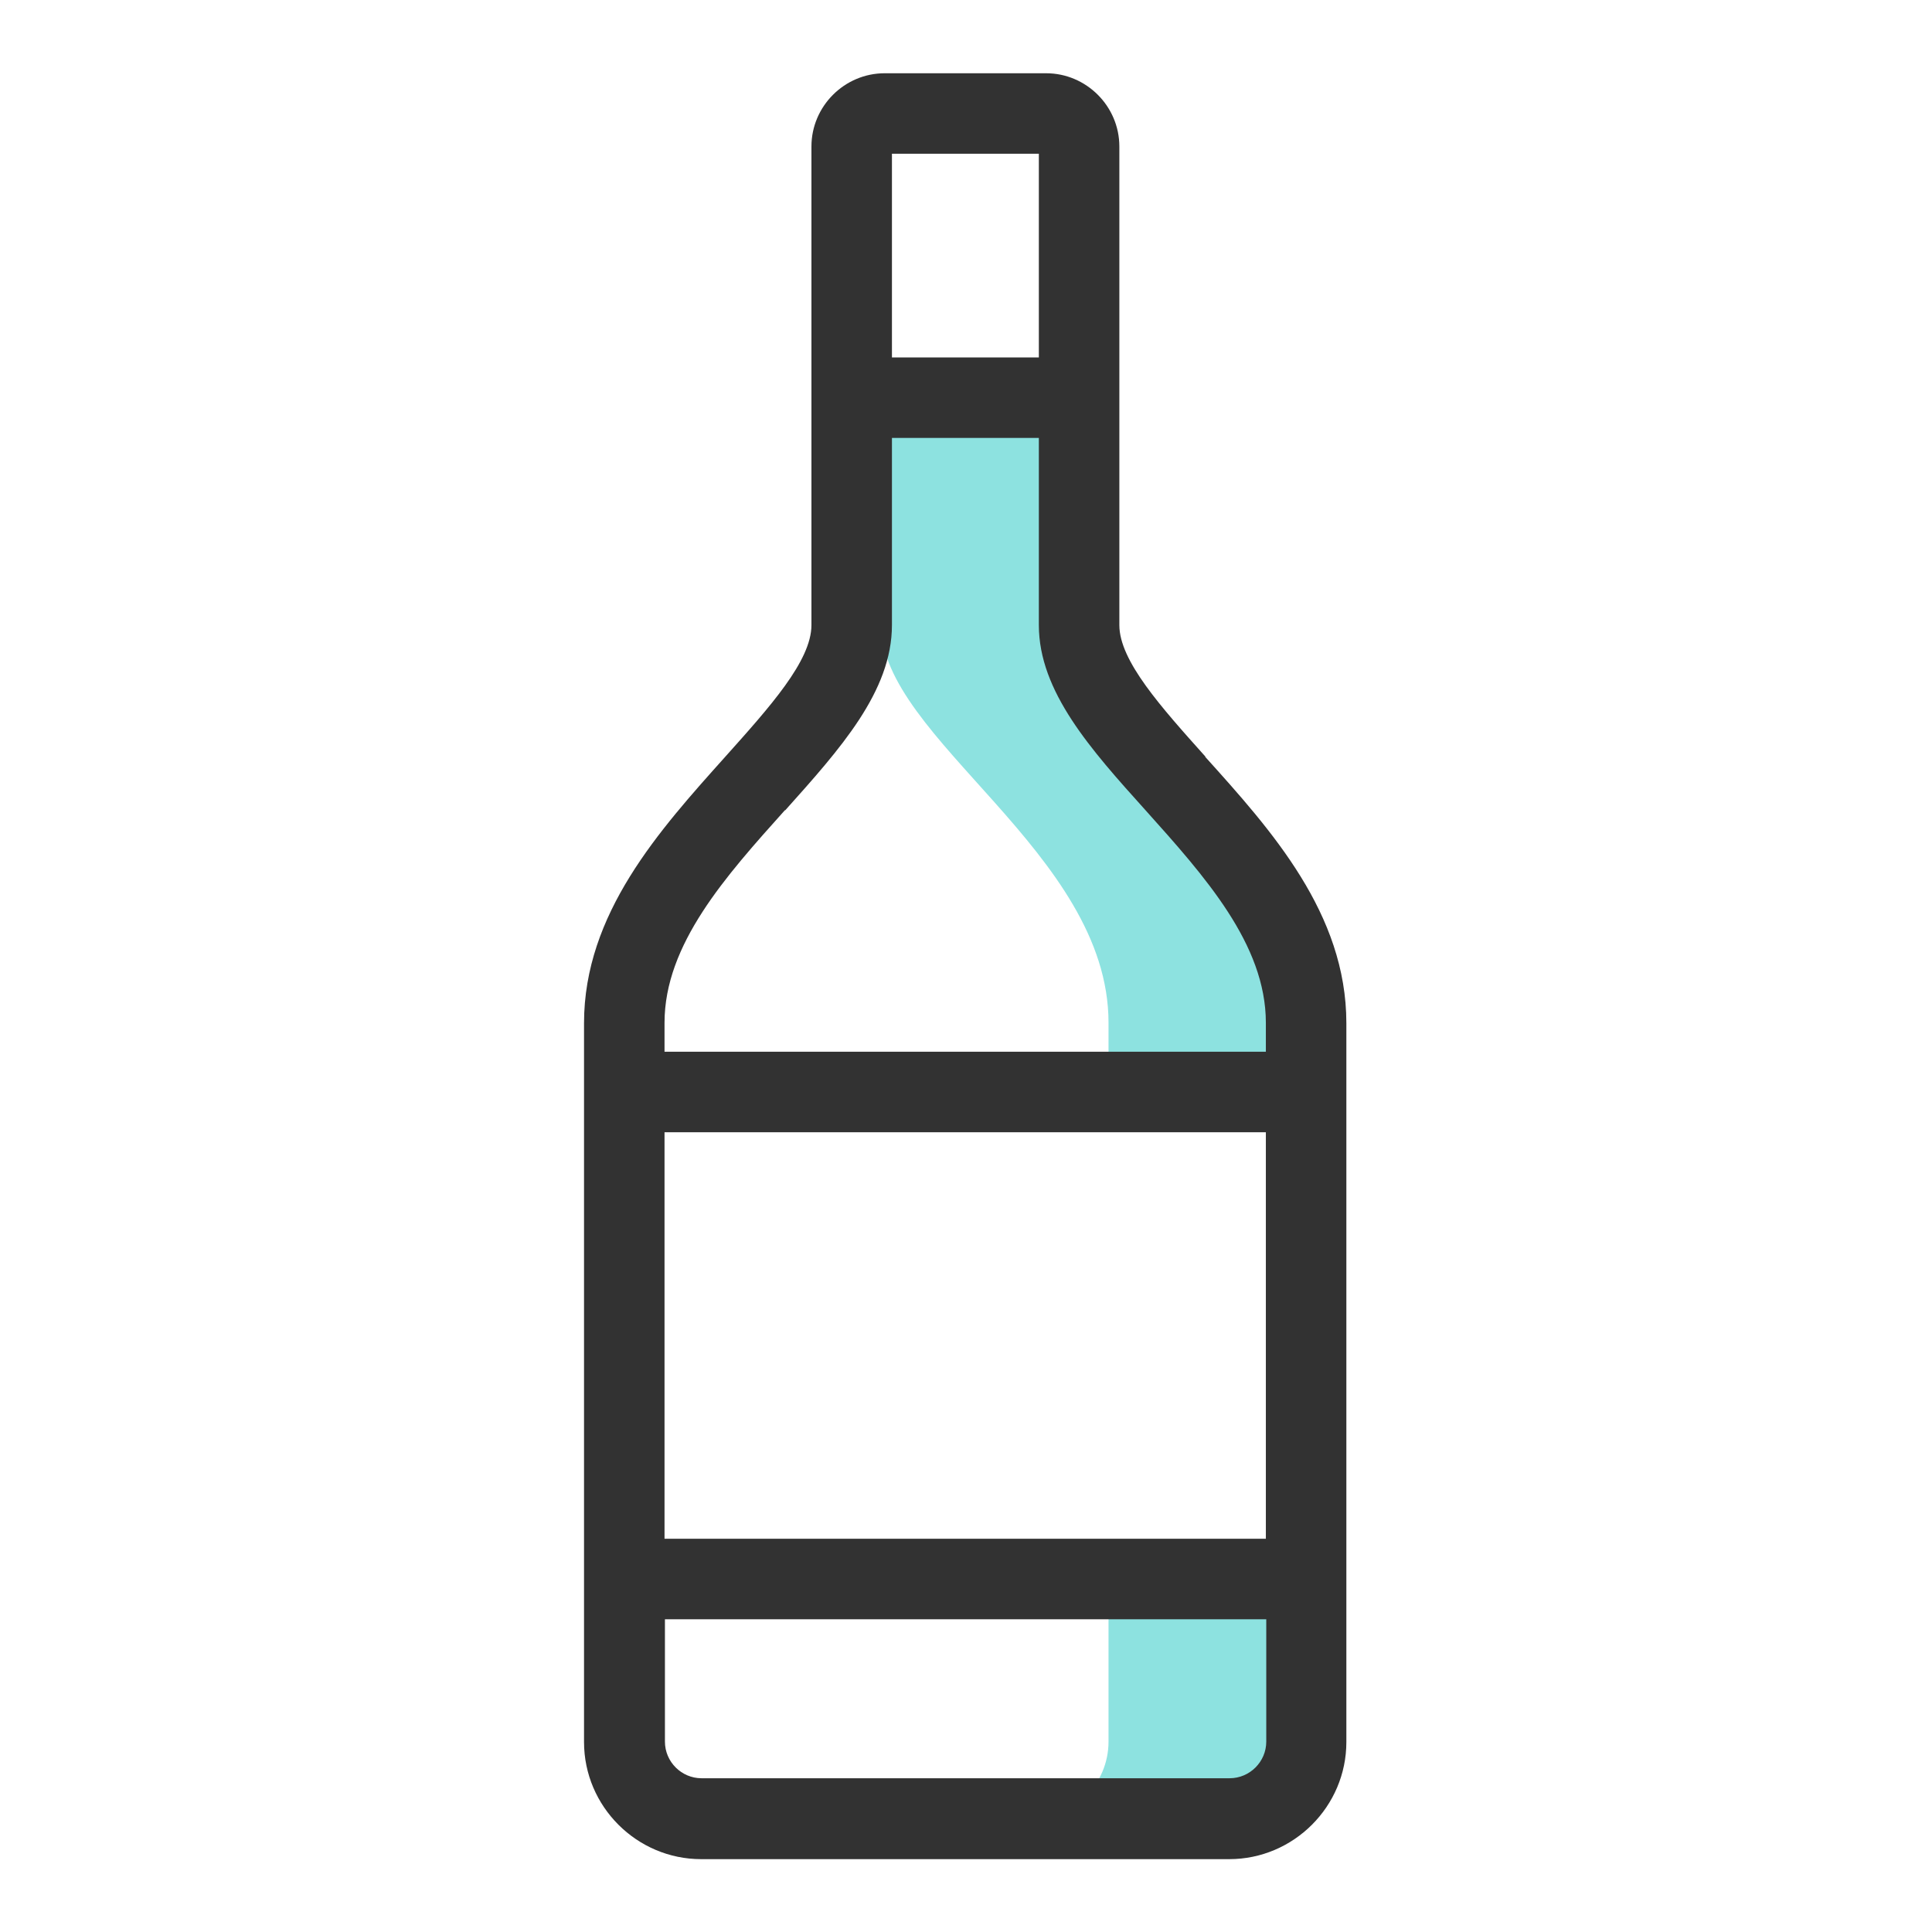 <svg width="48" height="48" viewBox="0 0 48 48" fill="none" xmlns="http://www.w3.org/2000/svg">
<path d="M26.811 15.53V9.88H21.891V15.53C21.891 18.35 27.541 21.18 27.541 25.41V27.13H31.981V39.23H27.541V43.27C27.541 44.32 26.691 45.18 25.631 45.18H30.551C31.601 45.18 32.461 44.32 32.461 43.27V25.41C32.461 21.17 26.811 18.35 26.811 15.53Z" fill="#8DE2E0"/>
<path d="M29.95 18.8C28.85 17.57 27.81 16.42 27.81 15.53V3.64C27.81 2.64 26.99 1.82 25.99 1.82H21.98C20.98 1.82 20.16 2.64 20.16 3.64V15.53C20.16 16.42 19.12 17.57 18.02 18.8C16.38 20.63 14.51 22.7 14.51 25.42V43.28C14.51 44.88 15.82 46.19 17.42 46.19H30.54C32.14 46.19 33.45 44.88 33.45 43.28V25.42C33.45 22.7 31.59 20.63 29.94 18.8H29.95ZM16.51 38.12V28.13H31.45V38.23H16.51V38.12ZM22.16 3.82H25.81V8.88H22.16V3.82ZM19.51 20.13C20.87 18.61 22.16 17.18 22.16 15.53V10.88H25.81V15.53C25.81 17.18 27.1 18.62 28.46 20.13C29.93 21.77 31.45 23.46 31.45 25.41V26.13H16.51V25.41C16.51 23.46 18.03 21.77 19.5 20.13H19.51ZM30.55 44.18H17.43C16.93 44.18 16.52 43.77 16.52 43.27V40.23H31.46V43.27C31.46 43.77 31.05 44.18 30.55 44.18Z" fill="#323232"/>
</svg>

